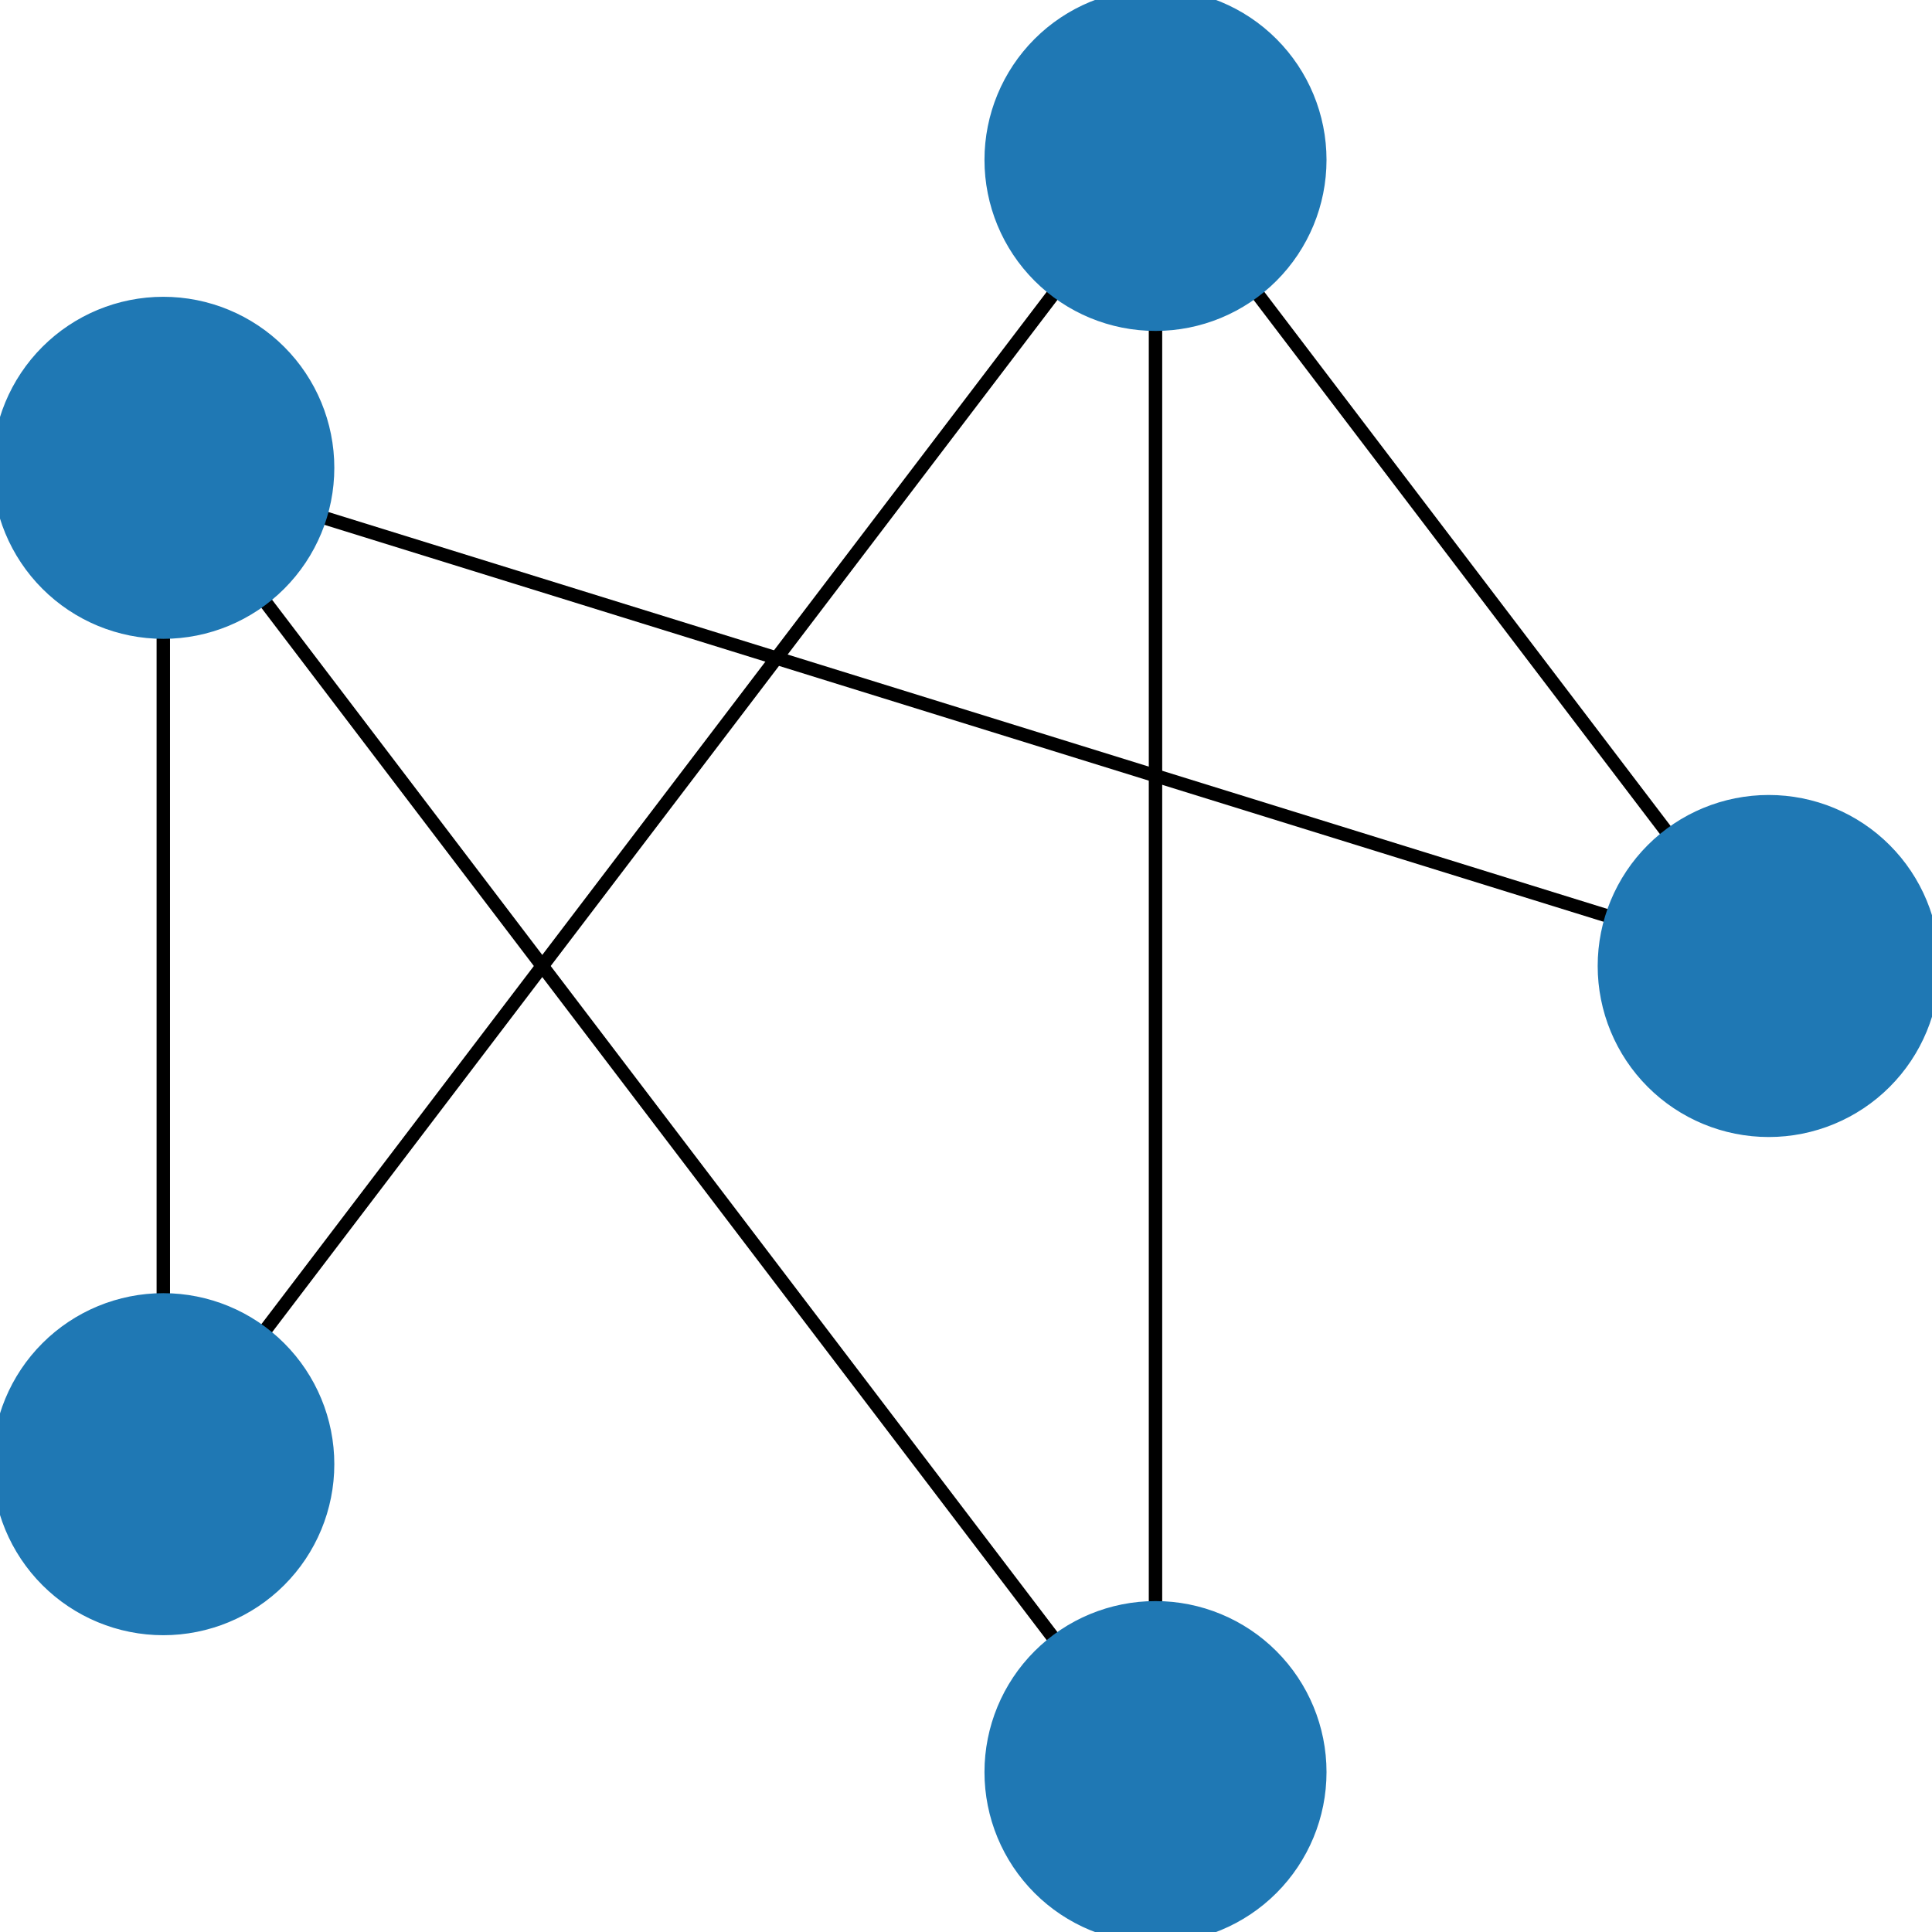 <?xml version="1.0" encoding="utf-8" standalone="no"?>
<!DOCTYPE svg PUBLIC "-//W3C//DTD SVG 1.1//EN"
  "http://www.w3.org/Graphics/SVG/1.1/DTD/svg11.dtd">
<!-- Created with matplotlib (https://matplotlib.org/) -->
<svg height="144pt" version="1.1" viewBox="0 0 144 144" width="144pt" xmlns="http://www.w3.org/2000/svg" xmlns:xlink="http://www.w3.org/1999/xlink">
 <defs>
  <style type="text/css">
*{stroke-linecap:butt;stroke-linejoin:round;}
  </style>
 </defs>
 <g id="figure_1">
  <g id="patch_1">
   <path d="M 0 144 
L 144 144 
L 144 0 
L 0 0 
z
" style="fill:#ffffff;"/>
  </g>
  <g id="axes_1">
   <g id="LineCollection_1">
    <path clip-path="url(#pa3c6ed9acf)" d="M 131.829 72 
L 86.124 11.918 
" style="fill:none;stroke:#000000;"/>
    <path clip-path="url(#pa3c6ed9acf)" d="M 131.829 72 
L 12.171 34.868 
" style="fill:none;stroke:#000000;"/>
    <path clip-path="url(#pa3c6ed9acf)" d="M 86.124 11.918 
L 12.171 109.132 
" style="fill:none;stroke:#000000;"/>
    <path clip-path="url(#pa3c6ed9acf)" d="M 86.124 11.918 
L 86.124 132.082 
" style="fill:none;stroke:#000000;"/>
    <path clip-path="url(#pa3c6ed9acf)" d="M 12.171 34.868 
L 12.171 109.132 
" style="fill:none;stroke:#000000;"/>
    <path clip-path="url(#pa3c6ed9acf)" d="M 12.171 34.868 
L 86.124 132.082 
" style="fill:none;stroke:#000000;"/>
   </g>
   <g id="PathCollection_1">
    <defs>
     <path d="M 0 12.247 
C 3.248 12.247 6.364 10.957 8.66 8.66 
C 10.957 6.364 12.247 3.248 12.247 0 
C 12.247 -3.248 10.957 -6.364 8.66 -8.66 
C 6.364 -10.957 3.248 -12.247 0 -12.247 
C -3.248 -12.247 -6.364 -10.957 -8.66 -8.66 
C -10.957 -6.364 -12.247 -3.248 -12.247 0 
C -12.247 3.248 -10.957 6.364 -8.66 8.66 
C -6.364 10.957 -3.248 12.247 0 12.247 
z
" id="m16480ce546" style="stroke:#1f78b4;"/>
    </defs>
    <g clip-path="url(#pa3c6ed9acf)">
     <use style="fill:#1f78b4;stroke:#1f78b4;" x="131.829" xlink:href="#m16480ce546" y="72"/>
     <use style="fill:#1f78b4;stroke:#1f78b4;" x="86.124" xlink:href="#m16480ce546" y="11.918"/>
     <use style="fill:#1f78b4;stroke:#1f78b4;" x="12.171" xlink:href="#m16480ce546" y="34.868"/>
     <use style="fill:#1f78b4;stroke:#1f78b4;" x="12.171" xlink:href="#m16480ce546" y="109.132"/>
     <use style="fill:#1f78b4;stroke:#1f78b4;" x="86.124" xlink:href="#m16480ce546" y="132.082"/>
    </g>
   </g>
  </g>
 </g>
 <defs>
  <clipPath id="pa3c6ed9acf">
   <rect height="144" width="144" x="0" y="0"/>
  </clipPath>
 </defs>
</svg>
